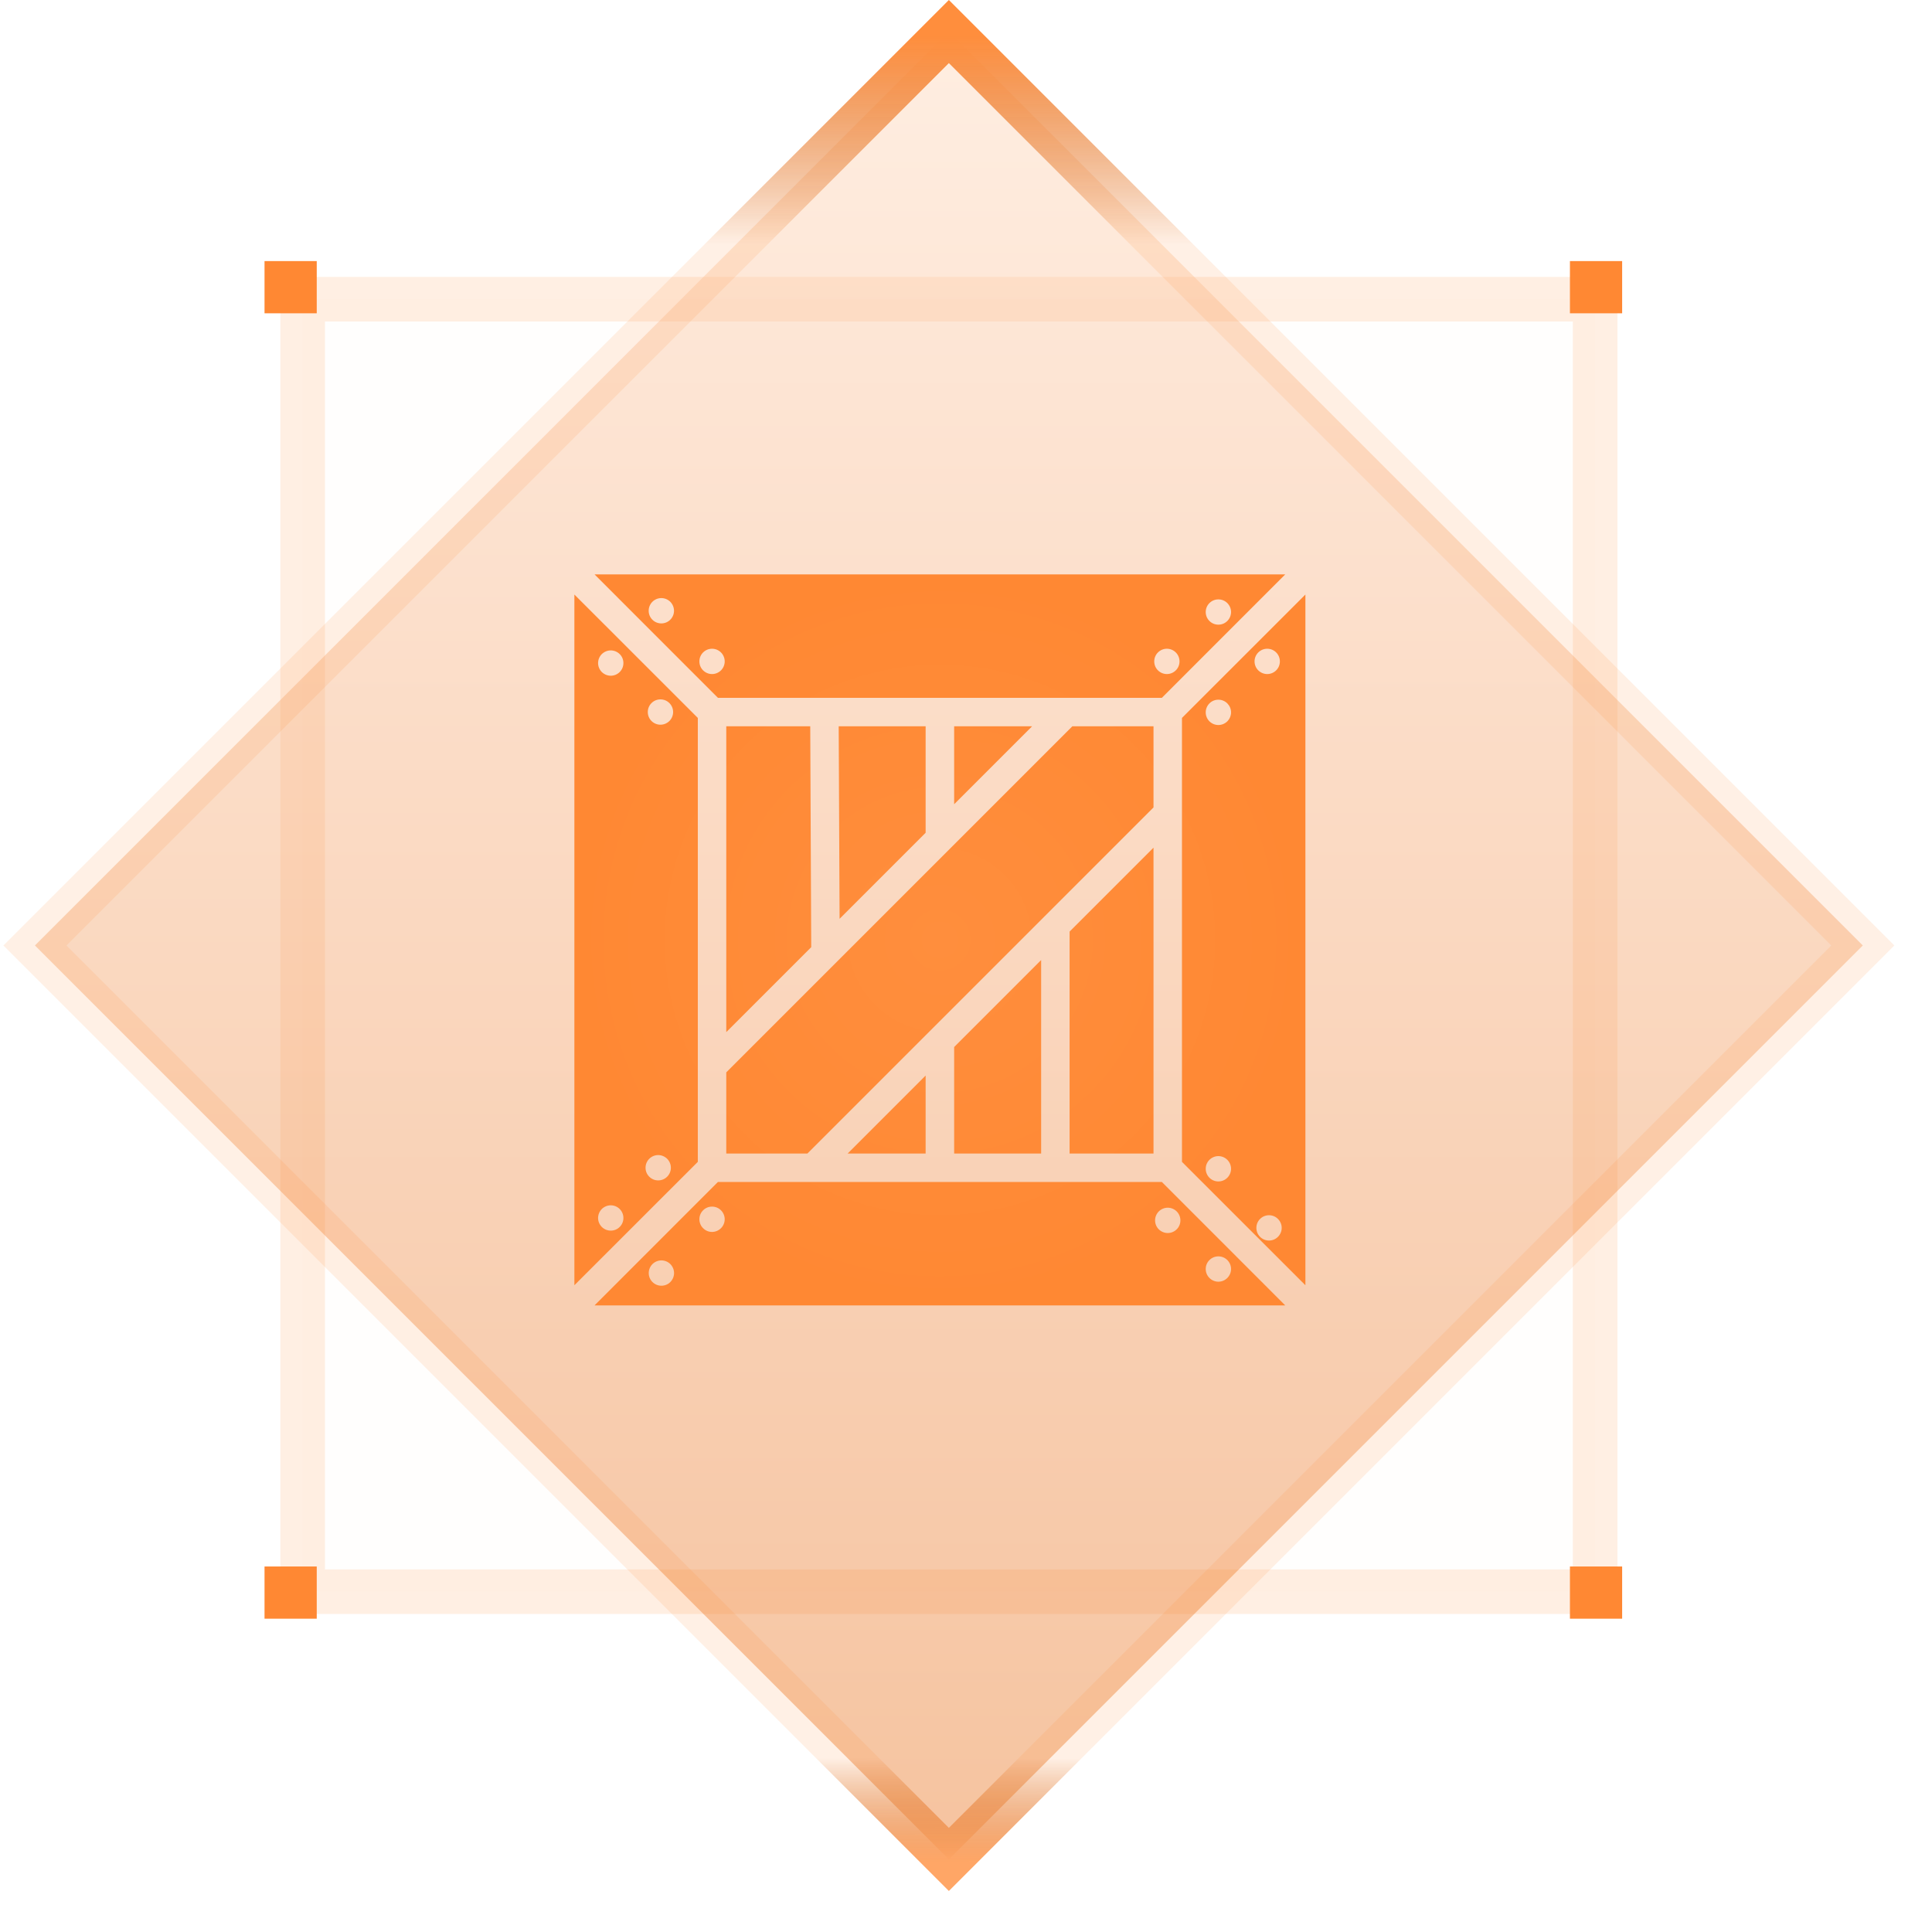 <svg width="37" height="37" viewBox="0 0 37 37" fill="none" xmlns="http://www.w3.org/2000/svg">
<rect opacity="0.14" x="5.796" y="5.73" width="24.753" height="24.753" fill="#FF8833" fill-opacity="0.06" stroke="#FF8833" stroke-width="0.854"/>
<rect x="18.172" y="0.604" width="24.753" height="24.753" transform="rotate(45 18.172 0.604)" fill="url(#paint0_linear_90_21275)" fill-opacity="0.38"/>
<rect x="18.172" y="0.604" width="24.753" height="24.753" transform="rotate(45 18.172 0.604)" stroke="#FF7F24" stroke-opacity="0.12" stroke-width="0.854"/>
<rect x="18.172" y="0.604" width="24.753" height="24.753" transform="rotate(45 18.172 0.604)" stroke="url(#paint1_linear_90_21275)" stroke-width="0.854"/>
<rect x="18.172" y="0.604" width="24.753" height="24.753" transform="rotate(45 18.172 0.604)" stroke="url(#paint2_linear_90_21275)" stroke-width="0.854"/>
<path d="M11.386 11L13.749 13.364H22.251L24.614 11H11.386ZM11 11.386V24.614L13.364 22.251V13.749L11 11.386ZM25 11.386L22.636 13.749V22.251L25 24.614V11.386ZM12.665 11.454C12.73 11.454 12.791 11.48 12.837 11.525C12.882 11.571 12.908 11.633 12.908 11.697C12.908 11.761 12.882 11.823 12.837 11.868C12.791 11.914 12.73 11.939 12.665 11.939C12.601 11.939 12.539 11.914 12.494 11.868C12.448 11.823 12.423 11.761 12.423 11.697C12.423 11.633 12.448 11.571 12.494 11.525C12.539 11.48 12.601 11.454 12.665 11.454ZM23.333 11.479C23.398 11.479 23.459 11.504 23.505 11.55C23.55 11.595 23.576 11.657 23.576 11.721C23.576 11.785 23.55 11.847 23.505 11.892C23.459 11.938 23.398 11.963 23.333 11.963C23.269 11.963 23.207 11.938 23.162 11.892C23.116 11.847 23.091 11.785 23.091 11.721C23.091 11.657 23.116 11.595 23.162 11.55C23.207 11.504 23.269 11.479 23.333 11.479ZM13.636 12.424C13.701 12.424 13.762 12.45 13.808 12.495C13.853 12.541 13.879 12.602 13.879 12.667C13.879 12.731 13.853 12.793 13.808 12.838C13.762 12.883 13.701 12.909 13.636 12.909C13.572 12.909 13.51 12.883 13.465 12.838C13.419 12.793 13.394 12.731 13.394 12.667C13.394 12.602 13.419 12.541 13.465 12.495C13.51 12.45 13.572 12.424 13.636 12.424ZM22.347 12.424C22.411 12.424 22.473 12.45 22.518 12.495C22.564 12.541 22.589 12.602 22.589 12.667C22.589 12.731 22.564 12.793 22.518 12.838C22.473 12.883 22.411 12.909 22.347 12.909C22.283 12.909 22.221 12.883 22.176 12.838C22.13 12.793 22.105 12.731 22.105 12.667C22.105 12.602 22.13 12.541 22.176 12.495C22.221 12.45 22.283 12.424 22.347 12.424ZM24.269 12.424C24.333 12.424 24.395 12.45 24.44 12.495C24.486 12.541 24.511 12.602 24.511 12.667C24.511 12.731 24.486 12.793 24.44 12.838C24.395 12.883 24.333 12.909 24.269 12.909C24.204 12.909 24.143 12.883 24.097 12.838C24.052 12.793 24.026 12.731 24.026 12.667C24.026 12.602 24.052 12.541 24.097 12.495C24.143 12.45 24.204 12.424 24.269 12.424ZM11.697 12.456C11.761 12.456 11.823 12.482 11.868 12.527C11.914 12.572 11.939 12.634 11.939 12.698C11.939 12.763 11.914 12.824 11.868 12.87C11.823 12.915 11.761 12.941 11.697 12.941C11.633 12.941 11.571 12.915 11.525 12.87C11.48 12.824 11.454 12.763 11.454 12.698C11.454 12.634 11.48 12.572 11.525 12.527C11.571 12.482 11.633 12.456 11.697 12.456ZM12.648 13.394C12.713 13.394 12.774 13.419 12.82 13.465C12.865 13.51 12.891 13.572 12.891 13.636C12.891 13.701 12.865 13.762 12.82 13.808C12.774 13.853 12.713 13.879 12.648 13.879C12.584 13.879 12.522 13.853 12.477 13.808C12.431 13.762 12.406 13.701 12.406 13.636C12.406 13.572 12.431 13.51 12.477 13.465C12.522 13.419 12.584 13.394 12.648 13.394ZM23.333 13.4C23.398 13.4 23.459 13.425 23.505 13.471C23.55 13.517 23.576 13.578 23.576 13.642C23.576 13.707 23.55 13.768 23.505 13.814C23.459 13.859 23.398 13.885 23.333 13.885C23.269 13.885 23.207 13.859 23.162 13.814C23.116 13.768 23.091 13.707 23.091 13.642C23.091 13.578 23.116 13.517 23.162 13.471C23.207 13.425 23.269 13.4 23.333 13.4ZM13.909 13.909V19.766L15.536 18.139L15.517 13.909H13.909ZM16.062 13.909L16.079 17.596L17.727 15.948V13.909H16.062ZM18.273 13.909V15.402L19.766 13.909H18.273ZM20.537 13.909L13.909 20.537V22.091H15.463L22.091 15.463V13.909H20.537ZM22.091 16.234L20.484 17.841V22.091H22.091V16.234ZM19.939 18.386L18.273 20.052V22.091H19.939V18.386ZM17.727 20.598L16.234 22.091H17.727V20.598ZM12.605 22.121C12.669 22.121 12.731 22.147 12.777 22.192C12.822 22.238 12.848 22.299 12.848 22.364C12.848 22.428 12.822 22.49 12.777 22.535C12.731 22.581 12.669 22.606 12.605 22.606C12.541 22.606 12.479 22.581 12.434 22.535C12.388 22.49 12.363 22.428 12.363 22.364C12.363 22.299 12.388 22.238 12.434 22.192C12.479 22.147 12.541 22.121 12.605 22.121ZM23.333 22.141C23.398 22.141 23.459 22.167 23.505 22.212C23.55 22.258 23.576 22.319 23.576 22.384C23.576 22.448 23.55 22.509 23.505 22.555C23.459 22.601 23.398 22.626 23.333 22.626C23.269 22.626 23.207 22.601 23.162 22.555C23.116 22.509 23.091 22.448 23.091 22.384C23.091 22.319 23.116 22.258 23.162 22.212C23.207 22.167 23.269 22.141 23.333 22.141ZM13.749 22.636L11.386 25H24.614L22.251 22.636H13.749ZM11.697 23.083C11.761 23.083 11.823 23.109 11.868 23.154C11.914 23.2 11.939 23.262 11.939 23.326C11.939 23.39 11.914 23.452 11.868 23.497C11.823 23.543 11.761 23.568 11.697 23.568C11.633 23.568 11.571 23.543 11.525 23.497C11.48 23.452 11.454 23.39 11.454 23.326C11.454 23.262 11.48 23.2 11.525 23.154C11.571 23.109 11.633 23.083 11.697 23.083ZM13.636 23.108C13.701 23.108 13.762 23.133 13.808 23.179C13.853 23.224 13.879 23.286 13.879 23.35C13.879 23.414 13.853 23.476 13.808 23.521C13.762 23.567 13.701 23.593 13.636 23.593C13.572 23.593 13.51 23.567 13.465 23.521C13.419 23.476 13.394 23.414 13.394 23.35C13.394 23.286 13.419 23.224 13.465 23.179C13.51 23.133 13.572 23.108 13.636 23.108ZM22.364 23.129C22.428 23.129 22.49 23.155 22.535 23.2C22.581 23.246 22.606 23.307 22.606 23.372C22.606 23.436 22.581 23.498 22.535 23.543C22.49 23.588 22.428 23.614 22.364 23.614C22.299 23.614 22.238 23.588 22.192 23.543C22.147 23.498 22.121 23.436 22.121 23.372C22.121 23.307 22.147 23.246 22.192 23.2C22.238 23.155 22.299 23.129 22.364 23.129ZM24.303 23.273C24.367 23.273 24.429 23.298 24.474 23.344C24.52 23.389 24.546 23.451 24.546 23.515C24.546 23.58 24.52 23.641 24.474 23.687C24.429 23.732 24.367 23.758 24.303 23.758C24.239 23.758 24.177 23.732 24.132 23.687C24.086 23.641 24.061 23.58 24.061 23.515C24.061 23.451 24.086 23.389 24.132 23.344C24.177 23.298 24.239 23.273 24.303 23.273ZM23.333 24.061C23.398 24.061 23.459 24.086 23.505 24.132C23.55 24.177 23.576 24.239 23.576 24.303C23.576 24.367 23.55 24.429 23.505 24.474C23.459 24.52 23.398 24.546 23.333 24.546C23.269 24.546 23.207 24.52 23.162 24.474C23.116 24.429 23.091 24.367 23.091 24.303C23.091 24.239 23.116 24.177 23.162 24.132C23.207 24.086 23.269 24.061 23.333 24.061ZM12.667 24.138C12.731 24.138 12.793 24.164 12.838 24.209C12.883 24.255 12.909 24.316 12.909 24.381C12.909 24.445 12.883 24.507 12.838 24.552C12.793 24.598 12.731 24.623 12.667 24.623C12.602 24.623 12.541 24.598 12.495 24.552C12.45 24.507 12.424 24.445 12.424 24.381C12.424 24.316 12.45 24.255 12.495 24.209C12.541 24.164 12.602 24.138 12.667 24.138Z" fill="url(#paint3_radial_90_21275)"/>
<rect x="5.066" y="5" width="1" height="1" fill="#FF8833"/>
<rect x="5.066" y="30" width="1" height="1" fill="#FF8833"/>
<rect x="30.066" y="30" width="1" height="1" fill="#FF8833"/>
<rect x="30.066" y="5" width="1" height="1" fill="#FF8833"/>
<defs>
<linearGradient id="paint0_linear_90_21275" x1="43.553" y1="25.531" x2="18.097" y2="0.075" gradientUnits="userSpaceOnUse">
<stop stop-color="#E66000"/>
<stop offset="1" stop-color="#FFD3B3"/>
</linearGradient>
<linearGradient id="paint1_linear_90_21275" x1="18.451" y1="0.429" x2="21.279" y2="3.257" gradientUnits="userSpaceOnUse">
<stop stop-color="#FF8E3D"/>
<stop offset="1" stop-color="#CC5500" stop-opacity="0"/>
</linearGradient>
<linearGradient id="paint2_linear_90_21275" x1="41.785" y1="23.763" x2="43.199" y2="25.178" gradientUnits="userSpaceOnUse">
<stop stop-color="#CC5500" stop-opacity="0"/>
<stop offset="1" stop-color="#FFA666"/>
</linearGradient>
<radialGradient id="paint3_radial_90_21275" cx="0" cy="0" r="1" gradientUnits="userSpaceOnUse" gradientTransform="translate(18 18) rotate(90) scale(7.024)">
<stop stop-color="#FF8E3D"/>
<stop offset="1" stop-color="#FF8833"/>
</radialGradient>
</defs>
</svg>
